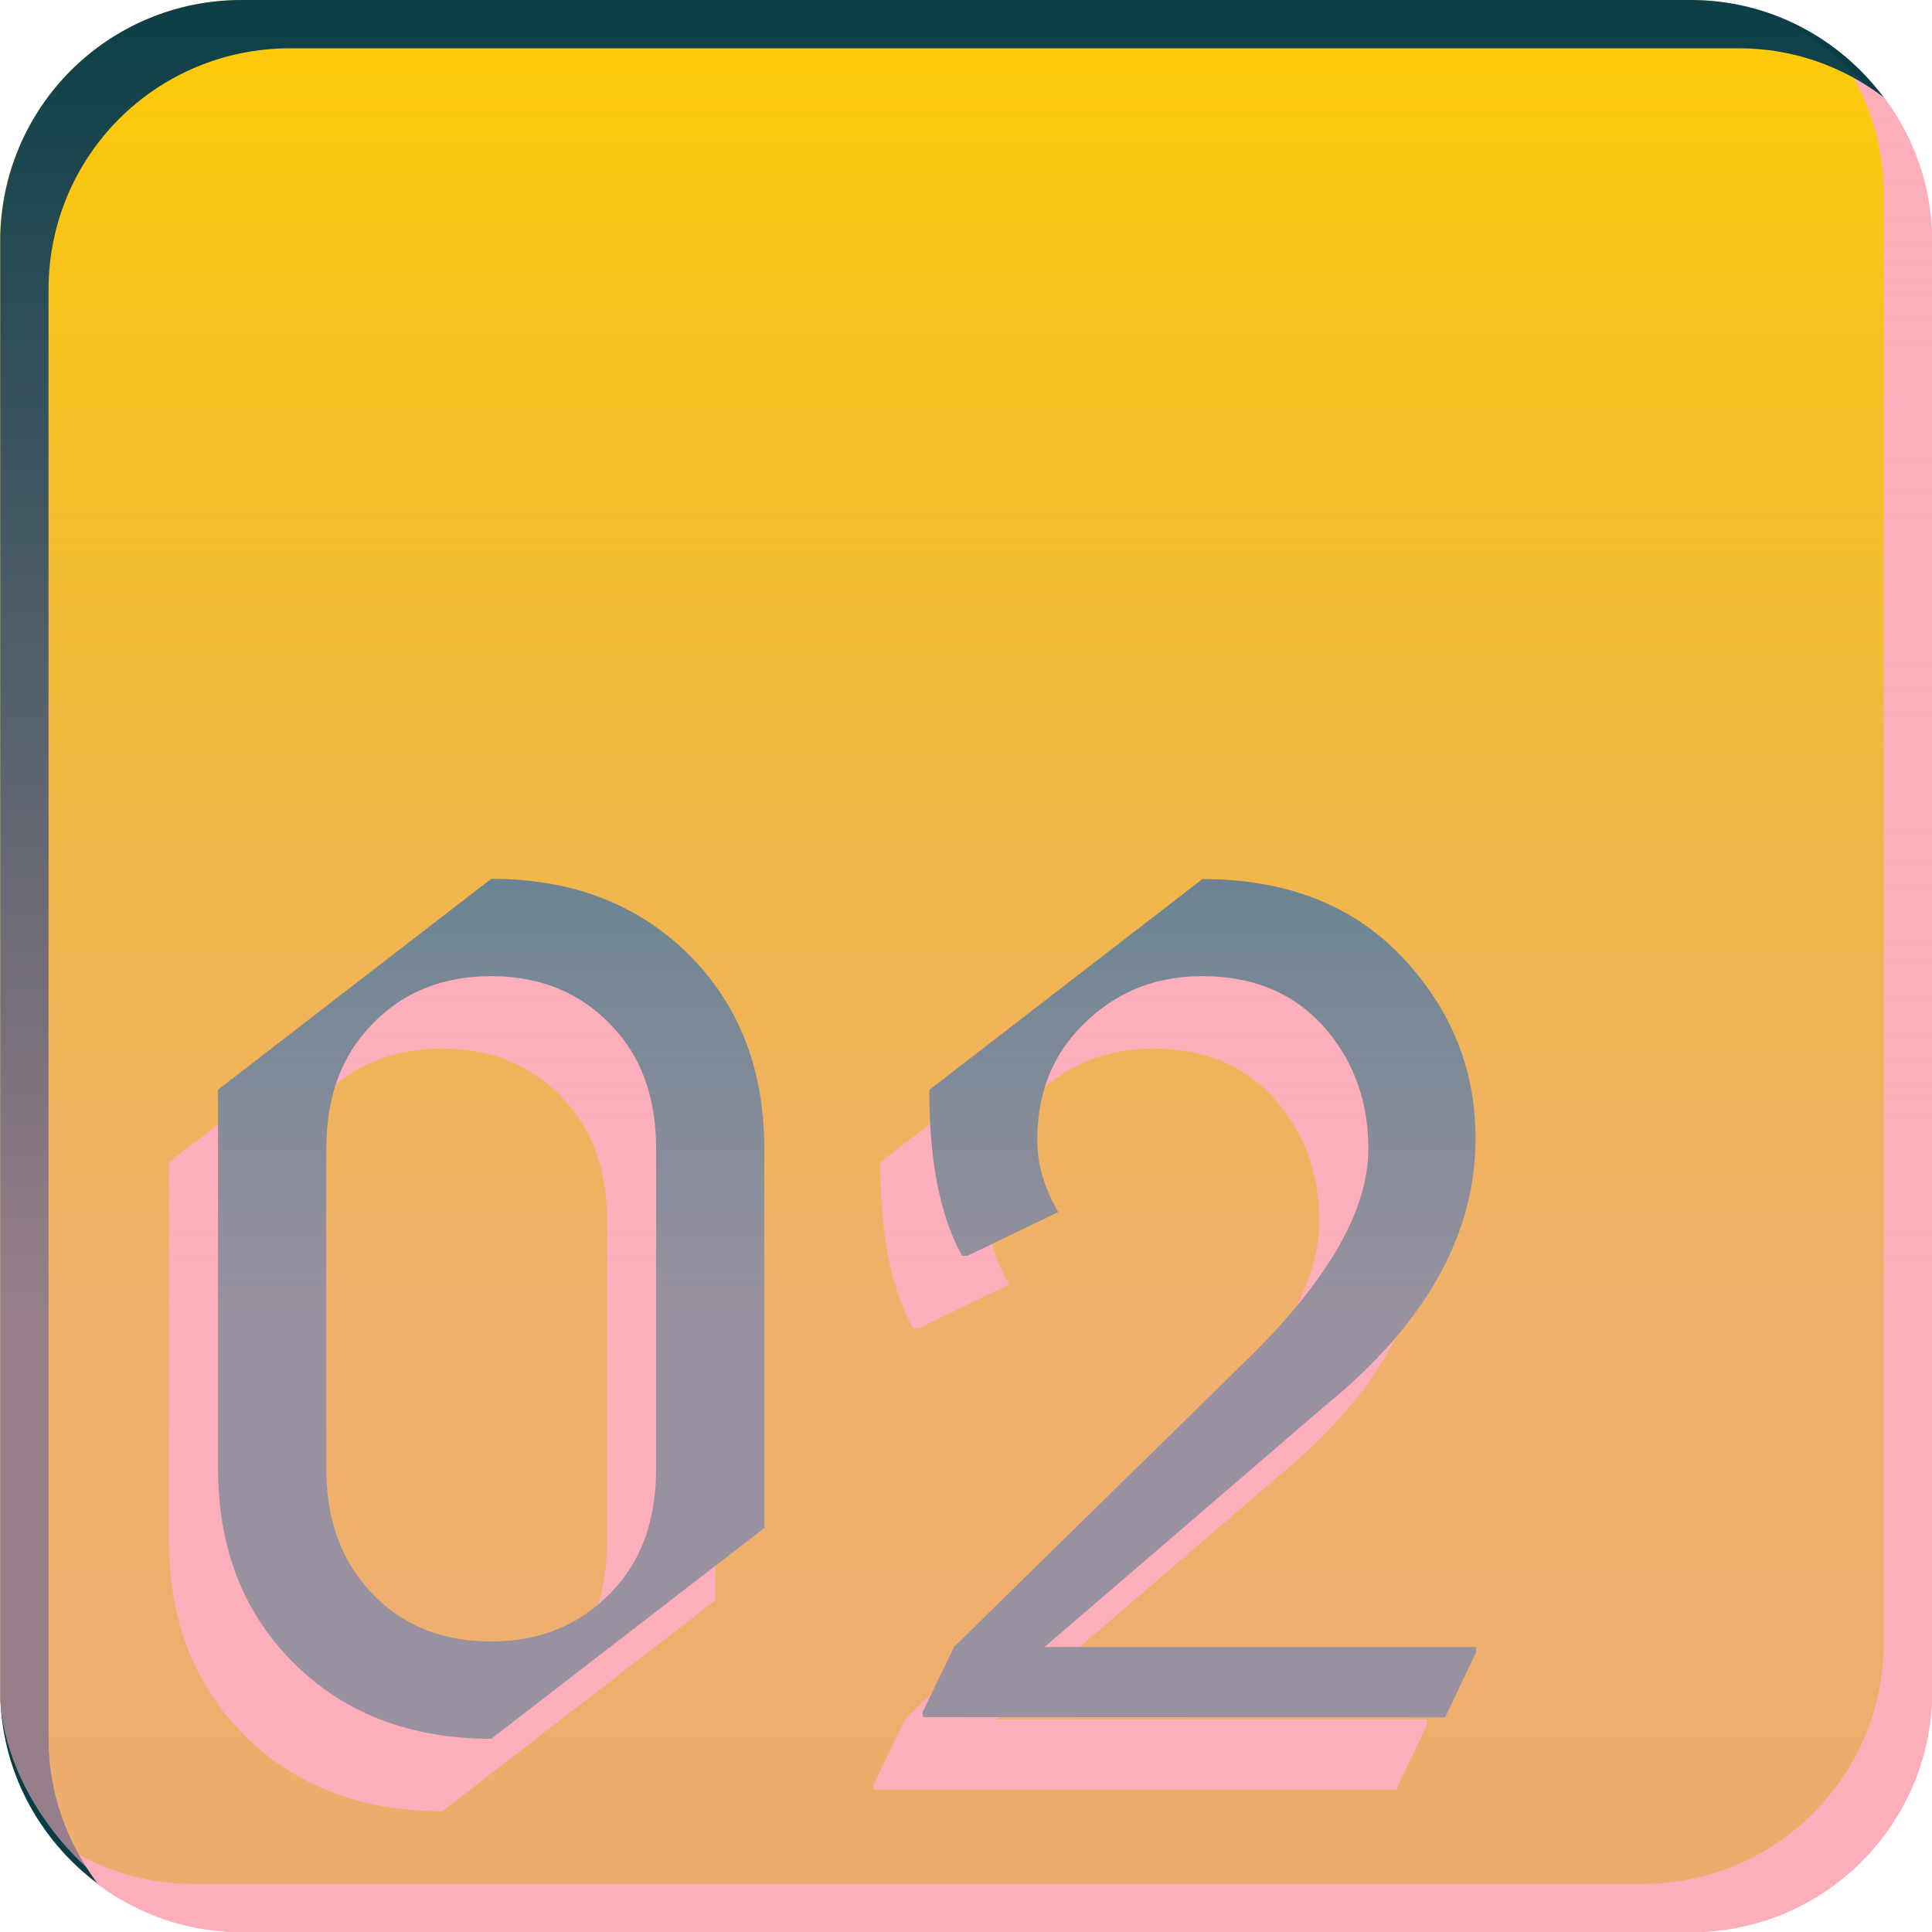 <?xml version="1.0" encoding="UTF-8" standalone="no"?>
<!-- Created with Inkscape (http://www.inkscape.org/) -->

<svg
   xmlns:dc="http://purl.org/dc/elements/1.1/"
   xmlns:cc="http://creativecommons.org/ns#"
   xmlns:rdf="http://www.w3.org/1999/02/22-rdf-syntax-ns#"
   xmlns:svg="http://www.w3.org/2000/svg"
   xmlns="http://www.w3.org/2000/svg"
   xmlns:xlink="http://www.w3.org/1999/xlink"
   xmlns:sodipodi="http://sodipodi.sourceforge.net/DTD/sodipodi-0.dtd"
   xmlns:inkscape="http://www.inkscape.org/namespaces/inkscape"
   width="8mm"
   height="8mm"
   viewBox="0 0 8 8"
   version="1.1"
   id="svg2386"
   sodipodi:docname="02-lit.svg"
   inkscape:version="0.92.4 (5da689c313, 2019-01-14)">
  <defs
     id="defs2380">
    <linearGradient
       inkscape:collect="always"
       xlink:href="#linearGradient1946"
       id="linearGradient1908"
       gradientUnits="userSpaceOnUse"
       gradientTransform="translate(-57.951,58)"
       x1="75.5"
       y1="42.6"
       x2="75.5"
       y2="50.6" />
    <linearGradient
       id="linearGradient1946"
       inkscape:collect="always">
      <stop
         id="stop1942"
         offset="0"
         style="stop-color:#ffcc03;stop-opacity:1" />
      <stop
         id="stop1944"
         offset="1"
         style="stop-color:#d3a900;stop-opacity:1" />
    </linearGradient>
    <linearGradient
       inkscape:collect="always"
       xlink:href="#linearGradient1952"
       id="linearGradient1912"
       gradientUnits="userSpaceOnUse"
       gradientTransform="translate(-57.951,58)"
       x1="75.5"
       y1="42.6"
       x2="75.5"
       y2="48.03" />
    <linearGradient
       inkscape:collect="always"
       id="linearGradient1952">
      <stop
         style="stop-color:#fcaebb;stop-opacity:0.025"
         offset="0"
         id="stop1948" />
      <stop
         style="stop-color:#fcaebb;stop-opacity:1"
         offset="1"
         id="stop1950" />
    </linearGradient>
  </defs>
  <sodipodi:namedview
     id="base"
     pagecolor="#ffffff"
     bordercolor="#666666"
     borderopacity="1.0"
     inkscape:pageopacity="0.0"
     inkscape:pageshadow="2"
     inkscape:zoom="9.5762943"
     inkscape:cx="26.649656"
     inkscape:cy="1.1075713"
     inkscape:document-units="mm"
     inkscape:current-layer="layer1"
     showgrid="false"
     inkscape:window-width="1920"
     inkscape:window-height="1019"
     inkscape:window-x="1076"
     inkscape:window-y="442"
     inkscape:window-maximized="1" />
  <g
     inkscape:label="Layer 1"
     inkscape:groupmode="layer"
     id="layer1"
     transform="translate(0,-289)">
    <g
       transform="translate(-17.549,188.4)"
       style="display:inline"
       id="g2339">
      <rect
         ry="1"
         rx="1"
         style="display:inline;opacity:1;fill:url(#linearGradient1908);fill-opacity:1;stroke:none;stroke-width:0.862;stroke-linejoin:round;stroke-miterlimit:4;stroke-dasharray:none;stroke-opacity:0.899;paint-order:fill markers stroke"
         id="rect1640"
         width="8"
         height="8"
         x="17.549"
         y="100.6" />
      <path
         inkscape:connector-curvature="0"
         id="path1642"
         d="m 25.146,100.801 c 0.126,0.167 0.203,0.374 0.203,0.6 v 6 c 0,0.554 -0.446,1 -1,1 h -6 c -0.225,0 -0.431,-0.076 -0.597,-0.201 0.182,0.243 0.47,0.401 0.798,0.401 h 6 c 0.554,0 1,-0.446 1,-1 v -6 c 0,-0.329 -0.159,-0.618 -0.403,-0.8 z"
         style="display:inline;opacity:1;fill:#fcaebb;fill-opacity:1;stroke:none;stroke-width:0.862;stroke-linejoin:round;stroke-miterlimit:4;stroke-dasharray:none;stroke-opacity:0.899;paint-order:fill markers stroke" />
      <path
         inkscape:connector-curvature="0"
         id="path1644"
         d="m 18.55,100.6 c -0.554,0 -1,0.446 -1,1 v 6 c 0,0.328 0.159,0.616 0.402,0.798 -0.125,-0.167 -0.202,-0.373 -0.202,-0.598 v -6 c 0,-0.554 0.446,-1 1,-1 h 6 c 0.226,0 0.431,0.076 0.598,0.202 -0.182,-0.243 -0.47,-0.402 -0.798,-0.402 z"
         style="display:inline;opacity:1;fill:#083d45;fill-opacity:1;stroke:none;stroke-width:0.862;stroke-linejoin:round;stroke-miterlimit:4;stroke-dasharray:none;stroke-opacity:0.899;paint-order:fill markers stroke" />
      <g
         aria-label="02"
         style="font-style:normal;font-variant:normal;font-weight:normal;font-stretch:normal;font-size:4.586px;line-height:1.25;font-family:'Nova Cut';-inkscape-font-specification:'Nova Cut';text-align:center;letter-spacing:-0.132px;word-spacing:0px;text-anchor:middle;fill:#fcaebb;fill-opacity:1;stroke:none;stroke-width:0.265"
         id="g1664"
         transform="translate(-57.951,58)">
        <path
           d="m 77.331,49.697 q 0.32,0 0.522,-0.231 0.161,-0.186 0.161,-0.486 v -1.321 q 0,-0.3 -0.161,-0.486 -0.199,-0.231 -0.522,-0.231 -0.325,0 -0.522,0.231 -0.161,0.186 -0.161,0.486 v 1.321 q 0,0.296 0.161,0.486 0.195,0.231 0.522,0.231 z m 0,0.403 q -0.511,0 -0.829,-0.325 -0.302,-0.309 -0.302,-0.795 v -1.568 l 1.131,-0.873 q 0.511,0 0.829,0.325 0.302,0.309 0.302,0.795 v 1.568 z"
           style="font-style:normal;font-variant:normal;font-weight:normal;font-stretch:normal;font-family:'Nova Cut';-inkscape-font-specification:'Nova Cut';text-align:start;text-anchor:start;fill:#fcaebb;fill-opacity:1;stroke-width:0.265"
           id="path1660"
           inkscape:connector-curvature="0" />
        <path
           d="m 79.118,50.01 v -0.022 l 0.13,-0.269 1.187,-1.164 q 0.528,-0.506 0.528,-0.898 0,-0.282 -0.166,-0.484 -0.19,-0.231 -0.522,-0.231 -0.314,0 -0.522,0.231 -0.161,0.179 -0.161,0.448 0,0.15 0.087,0.298 l -0.376,0.181 h -0.022 Q 79.145,47.858 79.145,47.413 l 1.131,-0.873 q 0.522,0 0.829,0.325 0.302,0.322 0.302,0.748 0,0.598 -0.616,1.102 l -1.169,1.005 h 1.787 v 0.022 l -0.128,0.269 z"
           style="font-style:normal;font-variant:normal;font-weight:normal;font-stretch:normal;font-family:'Nova Cut';-inkscape-font-specification:'Nova Cut';text-align:start;text-anchor:start;fill:#fcaebb;fill-opacity:1;stroke-width:0.265"
           id="path1662"
           inkscape:connector-curvature="0" />
      </g>
      <g
         id="g1760"
         style="font-style:normal;font-variant:normal;font-weight:normal;font-stretch:normal;font-size:4.586px;line-height:1.25;font-family:'Nova Cut';-inkscape-font-specification:'Nova Cut';text-align:center;letter-spacing:-0.132px;word-spacing:0px;text-anchor:middle;fill:#0e6977;fill-opacity:1;stroke:none;stroke-width:0.265"
         aria-label="02"
         transform="translate(-57.748,57.7)">
        <path
           inkscape:connector-curvature="0"
           id="path1756"
           style="font-style:normal;font-variant:normal;font-weight:normal;font-stretch:normal;font-family:'Nova Cut';-inkscape-font-specification:'Nova Cut';text-align:start;text-anchor:start;fill:#0e6977;fill-opacity:1;stroke-width:0.265"
           d="m 77.331,49.697 q 0.32,0 0.522,-0.231 0.161,-0.186 0.161,-0.486 v -1.321 q 0,-0.3 -0.161,-0.486 -0.199,-0.231 -0.522,-0.231 -0.325,0 -0.522,0.231 -0.161,0.186 -0.161,0.486 v 1.321 q 0,0.296 0.161,0.486 0.195,0.231 0.522,0.231 z m 0,0.403 q -0.511,0 -0.829,-0.325 -0.302,-0.309 -0.302,-0.795 v -1.568 l 1.131,-0.873 q 0.511,0 0.829,0.325 0.302,0.309 0.302,0.795 v 1.568 z" />
        <path
           inkscape:connector-curvature="0"
           id="path1758"
           style="font-style:normal;font-variant:normal;font-weight:normal;font-stretch:normal;font-family:'Nova Cut';-inkscape-font-specification:'Nova Cut';text-align:start;text-anchor:start;fill:#0e6977;fill-opacity:1;stroke-width:0.265"
           d="m 79.118,50.01 v -0.022 l 0.13,-0.269 1.187,-1.164 q 0.528,-0.506 0.528,-0.898 0,-0.282 -0.166,-0.484 -0.19,-0.231 -0.522,-0.231 -0.314,0 -0.522,0.231 -0.161,0.179 -0.161,0.448 0,0.15 0.087,0.298 l -0.376,0.181 h -0.022 Q 79.145,47.858 79.145,47.413 l 1.131,-0.873 q 0.522,0 0.829,0.325 0.302,0.322 0.302,0.748 0,0.598 -0.616,1.102 l -1.169,1.005 h 1.787 v 0.022 l -0.128,0.269 z" />
      </g>
      <rect
         ry="1"
         rx="1"
         style="display:inline;opacity:0.582;fill:url(#linearGradient1912);fill-opacity:1;stroke:none;stroke-width:0.862;stroke-linejoin:round;stroke-miterlimit:4;stroke-dasharray:none;stroke-opacity:0.899;paint-order:fill markers stroke"
         id="rect1848"
         width="8"
         height="8"
         x="17.549"
         y="100.6" />
    </g>
  </g>
</svg>
